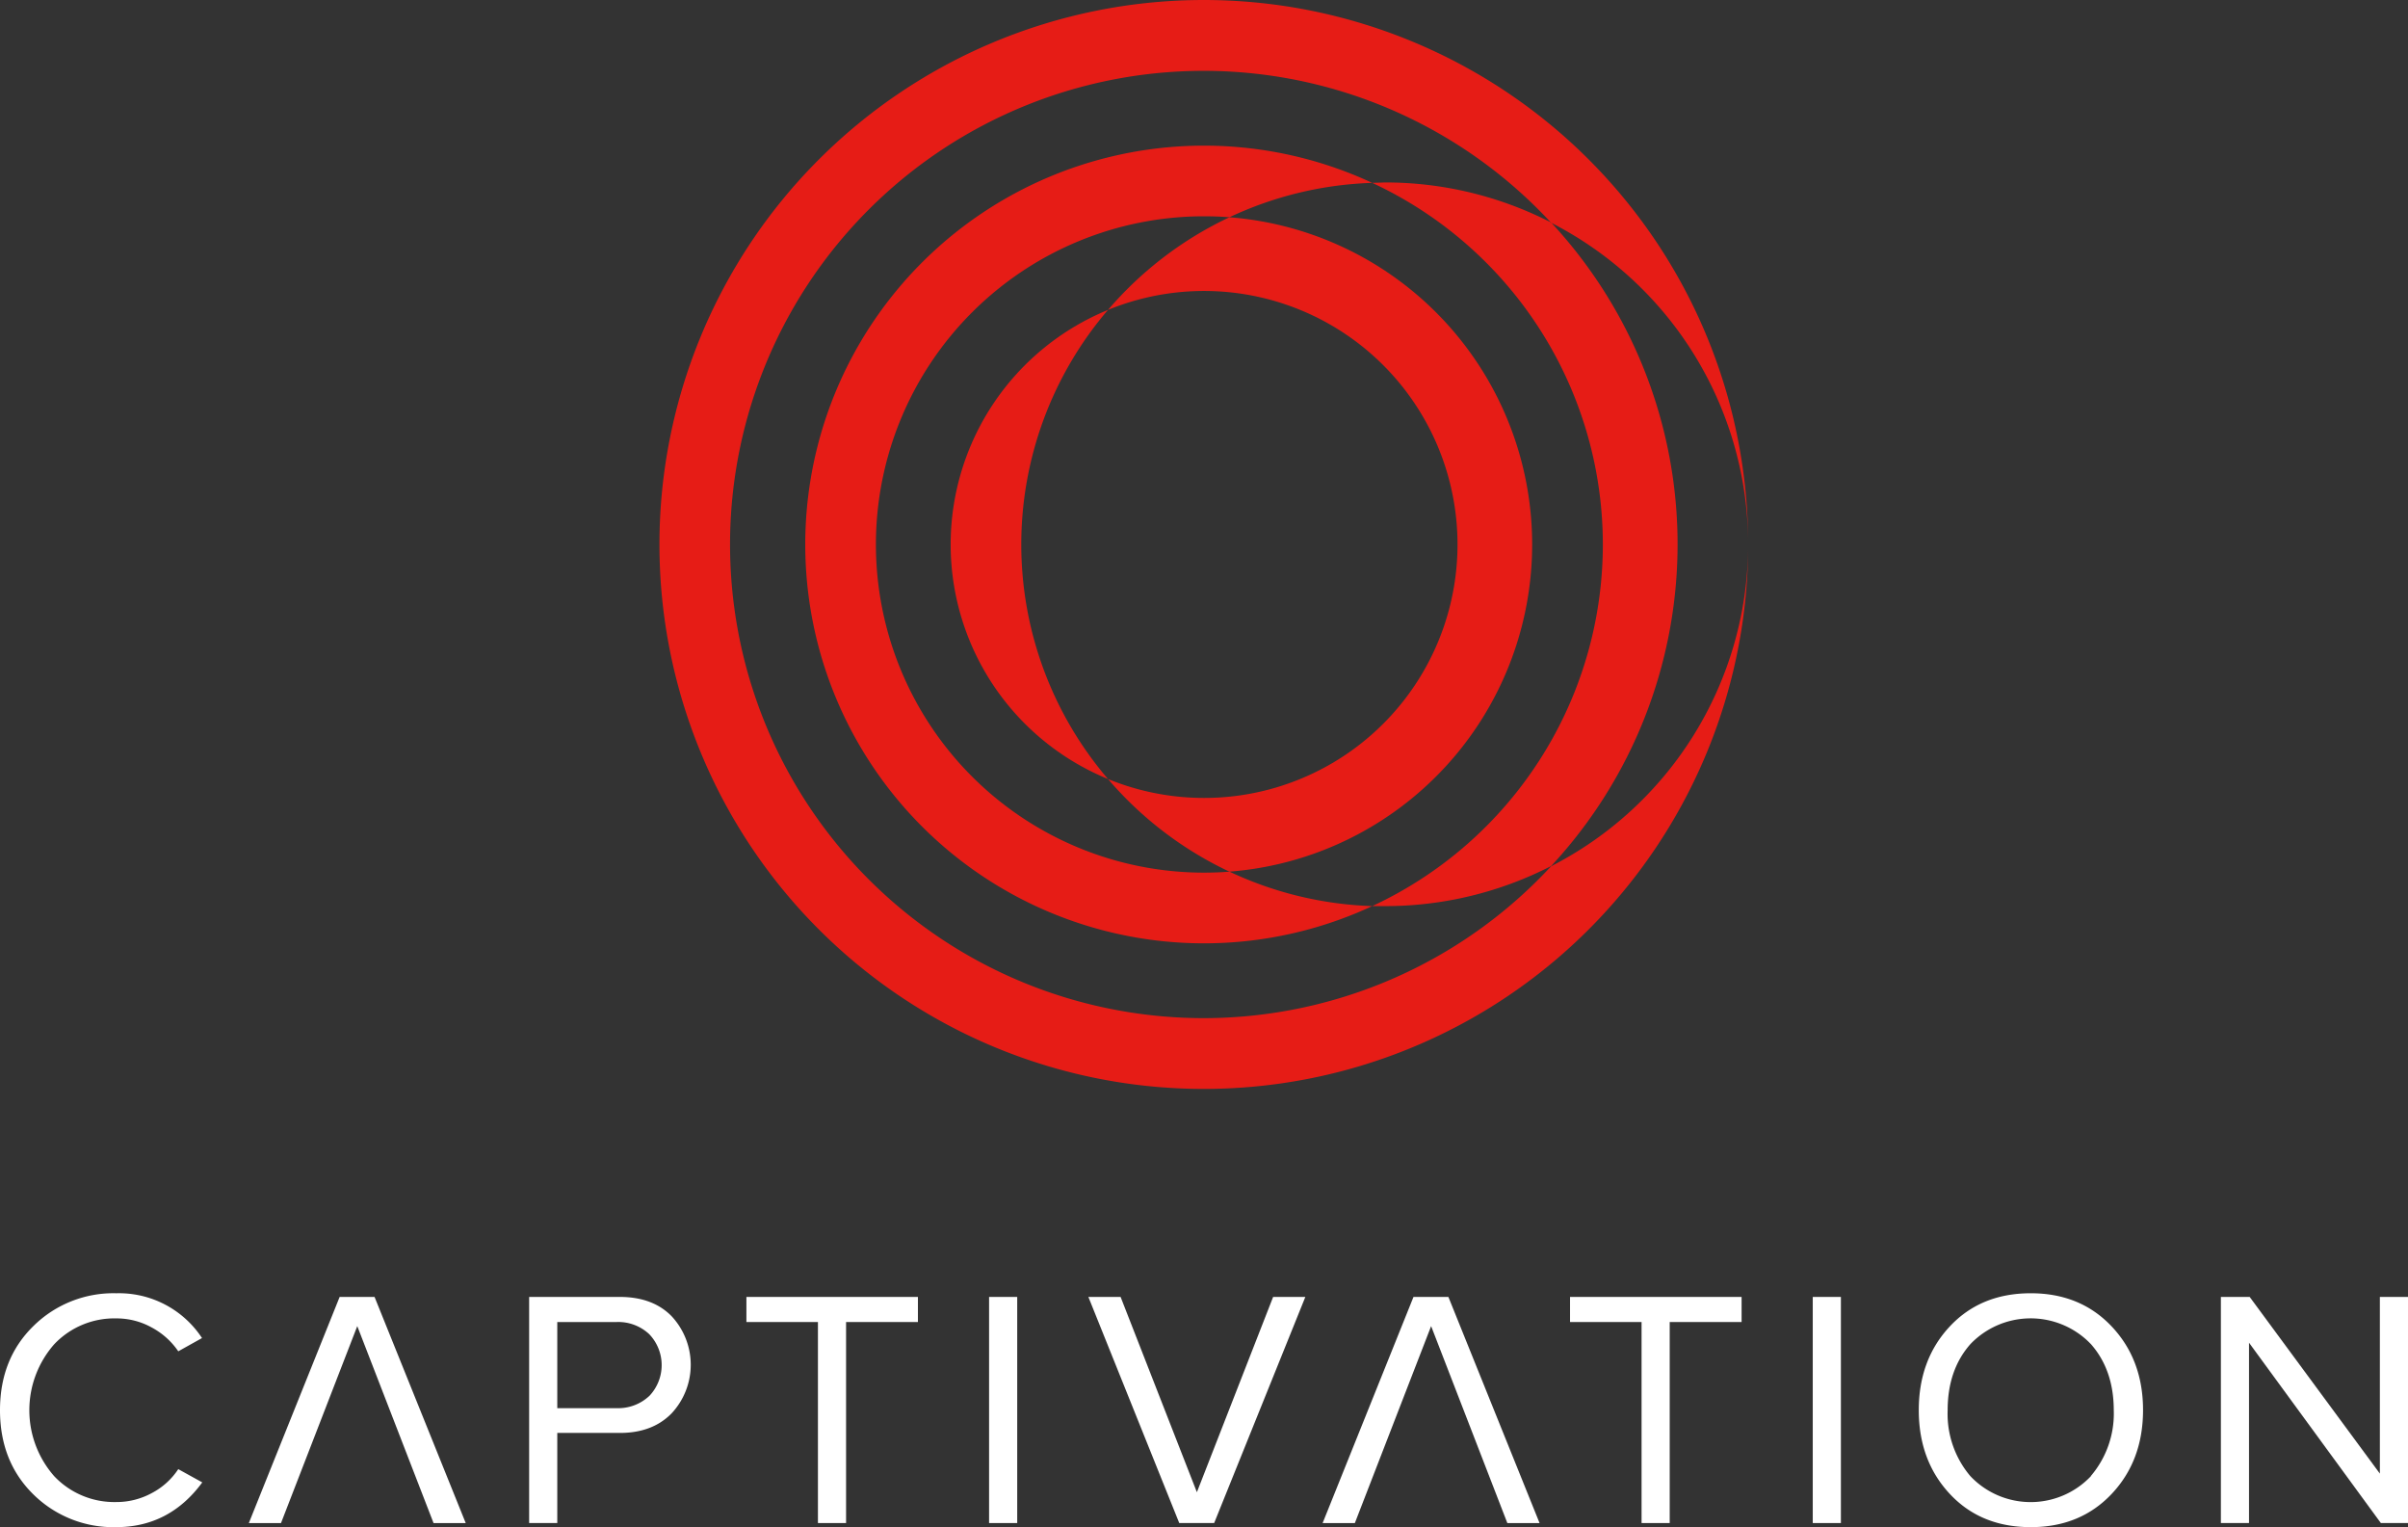 <svg xmlns="http://www.w3.org/2000/svg" viewBox="0 0 465.59 295.22"><rect x="0" y="0" width="465.59" height="295.22" fill="#333333" stroke="none"/><defs><style>.cls-1{fill:#fff;}.cls-2{fill:#e61c16;}</style></defs><g id="Layer_2" data-name="Layer 2"><g id="Layer_1-2" data-name="Layer 1"><path class="cls-1" d="M29.36,288.62a14.26,14.26,0,0,1-6.88,1.74,16,16,0,0,1-12-5,19.31,19.31,0,0,1,0-25.5,16,16,0,0,1,12-5,14,14,0,0,1,6.88,1.77,14.45,14.45,0,0,1,5.11,4.59l4.59-2.56A19.21,19.21,0,0,0,22.48,250a22,22,0,0,0-16,6.32Q0,262.65,0,272.6t6.46,16.29a22,22,0,0,0,16,6.32q10.29,0,16.65-8.65L34.47,284A13.81,13.81,0,0,1,29.36,288.62Z"/><polygon class="cls-1" points="65.67 250.71 48.11 294.43 54.33 294.43 69.08 256.35 83.83 294.43 90.05 294.43 72.42 250.71 65.67 250.71"/><polygon class="cls-1" points="273.3 250.71 255.73 294.43 261.96 294.43 276.71 256.35 291.45 294.43 297.68 294.43 280.05 250.71 273.3 250.71"/><path class="cls-1" d="M119.87,250.71H102.31v43.71h5.44V277h12.12q6.3,0,10-3.8a13.77,13.77,0,0,0,0-18.75Q126.23,250.72,119.87,250.71Zm5.64,19.17a8.75,8.75,0,0,1-6.29,2.33H107.75V255.56h11.47a8.75,8.75,0,0,1,6.29,2.33,8.64,8.64,0,0,1,0,12Z"/><polygon class="cls-1" points="144.32 255.56 158.15 255.56 158.15 294.42 163.59 294.42 163.59 255.56 177.48 255.56 177.48 250.71 144.32 250.71 144.32 255.56"/><rect class="cls-1" x="191.24" y="250.71" width="5.44" height="43.71"/><polygon class="cls-1" points="231.42 288.46 216.67 250.71 210.44 250.71 228.01 294.42 234.76 294.42 252.39 250.71 246.16 250.71 231.42 288.46"/><polygon class="cls-1" points="303.57 255.56 317.4 255.56 317.4 294.42 322.84 294.42 322.84 255.56 336.74 255.56 336.74 250.71 303.57 250.71 303.57 255.56"/><rect class="cls-1" x="350.5" y="250.71" width="5.44" height="43.71"/><path class="cls-1" d="M392.64,250Q383,250,377,256.41t-6,16.19q0,9.76,6,16.19t15.66,6.42q9.57,0,15.63-6.42t6.07-16.19q0-9.77-6.07-16.19T392.64,250Zm11.64,35.36a16.05,16.05,0,0,1-22.69.61c-.21-.2-.41-.4-.61-.61a18.6,18.6,0,0,1-4.4-12.75q0-7.8,4.4-12.78a16.12,16.12,0,0,1,22.79-.51l.51.51q4.41,5,4.42,12.78a18.58,18.58,0,0,1-4.42,12.7Z"/><polygon class="cls-1" points="460.15 250.71 460.15 284.86 434.98 250.71 429.41 250.71 429.41 294.42 434.85 294.42 434.85 259.56 460.34 294.42 465.59 294.42 465.59 250.71 460.15 250.71"/><path class="cls-2" d="M214.23,59.91a49,49,0,0,0,0,90.68A69.7,69.7,0,0,1,214.23,59.91Z"/><path class="cls-2" d="M232.8,168.69a63.44,63.44,0,0,1,0-126.88c1.65,0,3.29.06,4.91.19a70,70,0,0,1,27.61-6.65,77.1,77.1,0,1,0,0,139.81,70.18,70.18,0,0,1-27.6-6.66C236.09,168.63,234.45,168.69,232.8,168.69Z"/><path class="cls-2" d="M299.91,167.45a91.56,91.56,0,1,1-5-129.39q2.59,2.4,5,5A69.88,69.88,0,0,1,338,104.25a105.25,105.25,0,1,0,0,2A69.89,69.89,0,0,1,299.91,167.45Z"/><path class="cls-2" d="M214.23,59.91a49,49,0,1,1,0,90.68,70.32,70.32,0,0,0,23.48,17.91,63.44,63.44,0,0,0,0-126.5A70.42,70.42,0,0,0,214.23,59.91Z"/><path class="cls-2" d="M265.32,35.35a77.09,77.09,0,0,1,0,139.81h2.43a70.15,70.15,0,0,0,32.17-7.75,91.35,91.35,0,0,0,0-124.39,70.15,70.15,0,0,0-32.17-7.75C266.93,35.31,266.13,35.32,265.32,35.35Z"/></g></g></svg>
